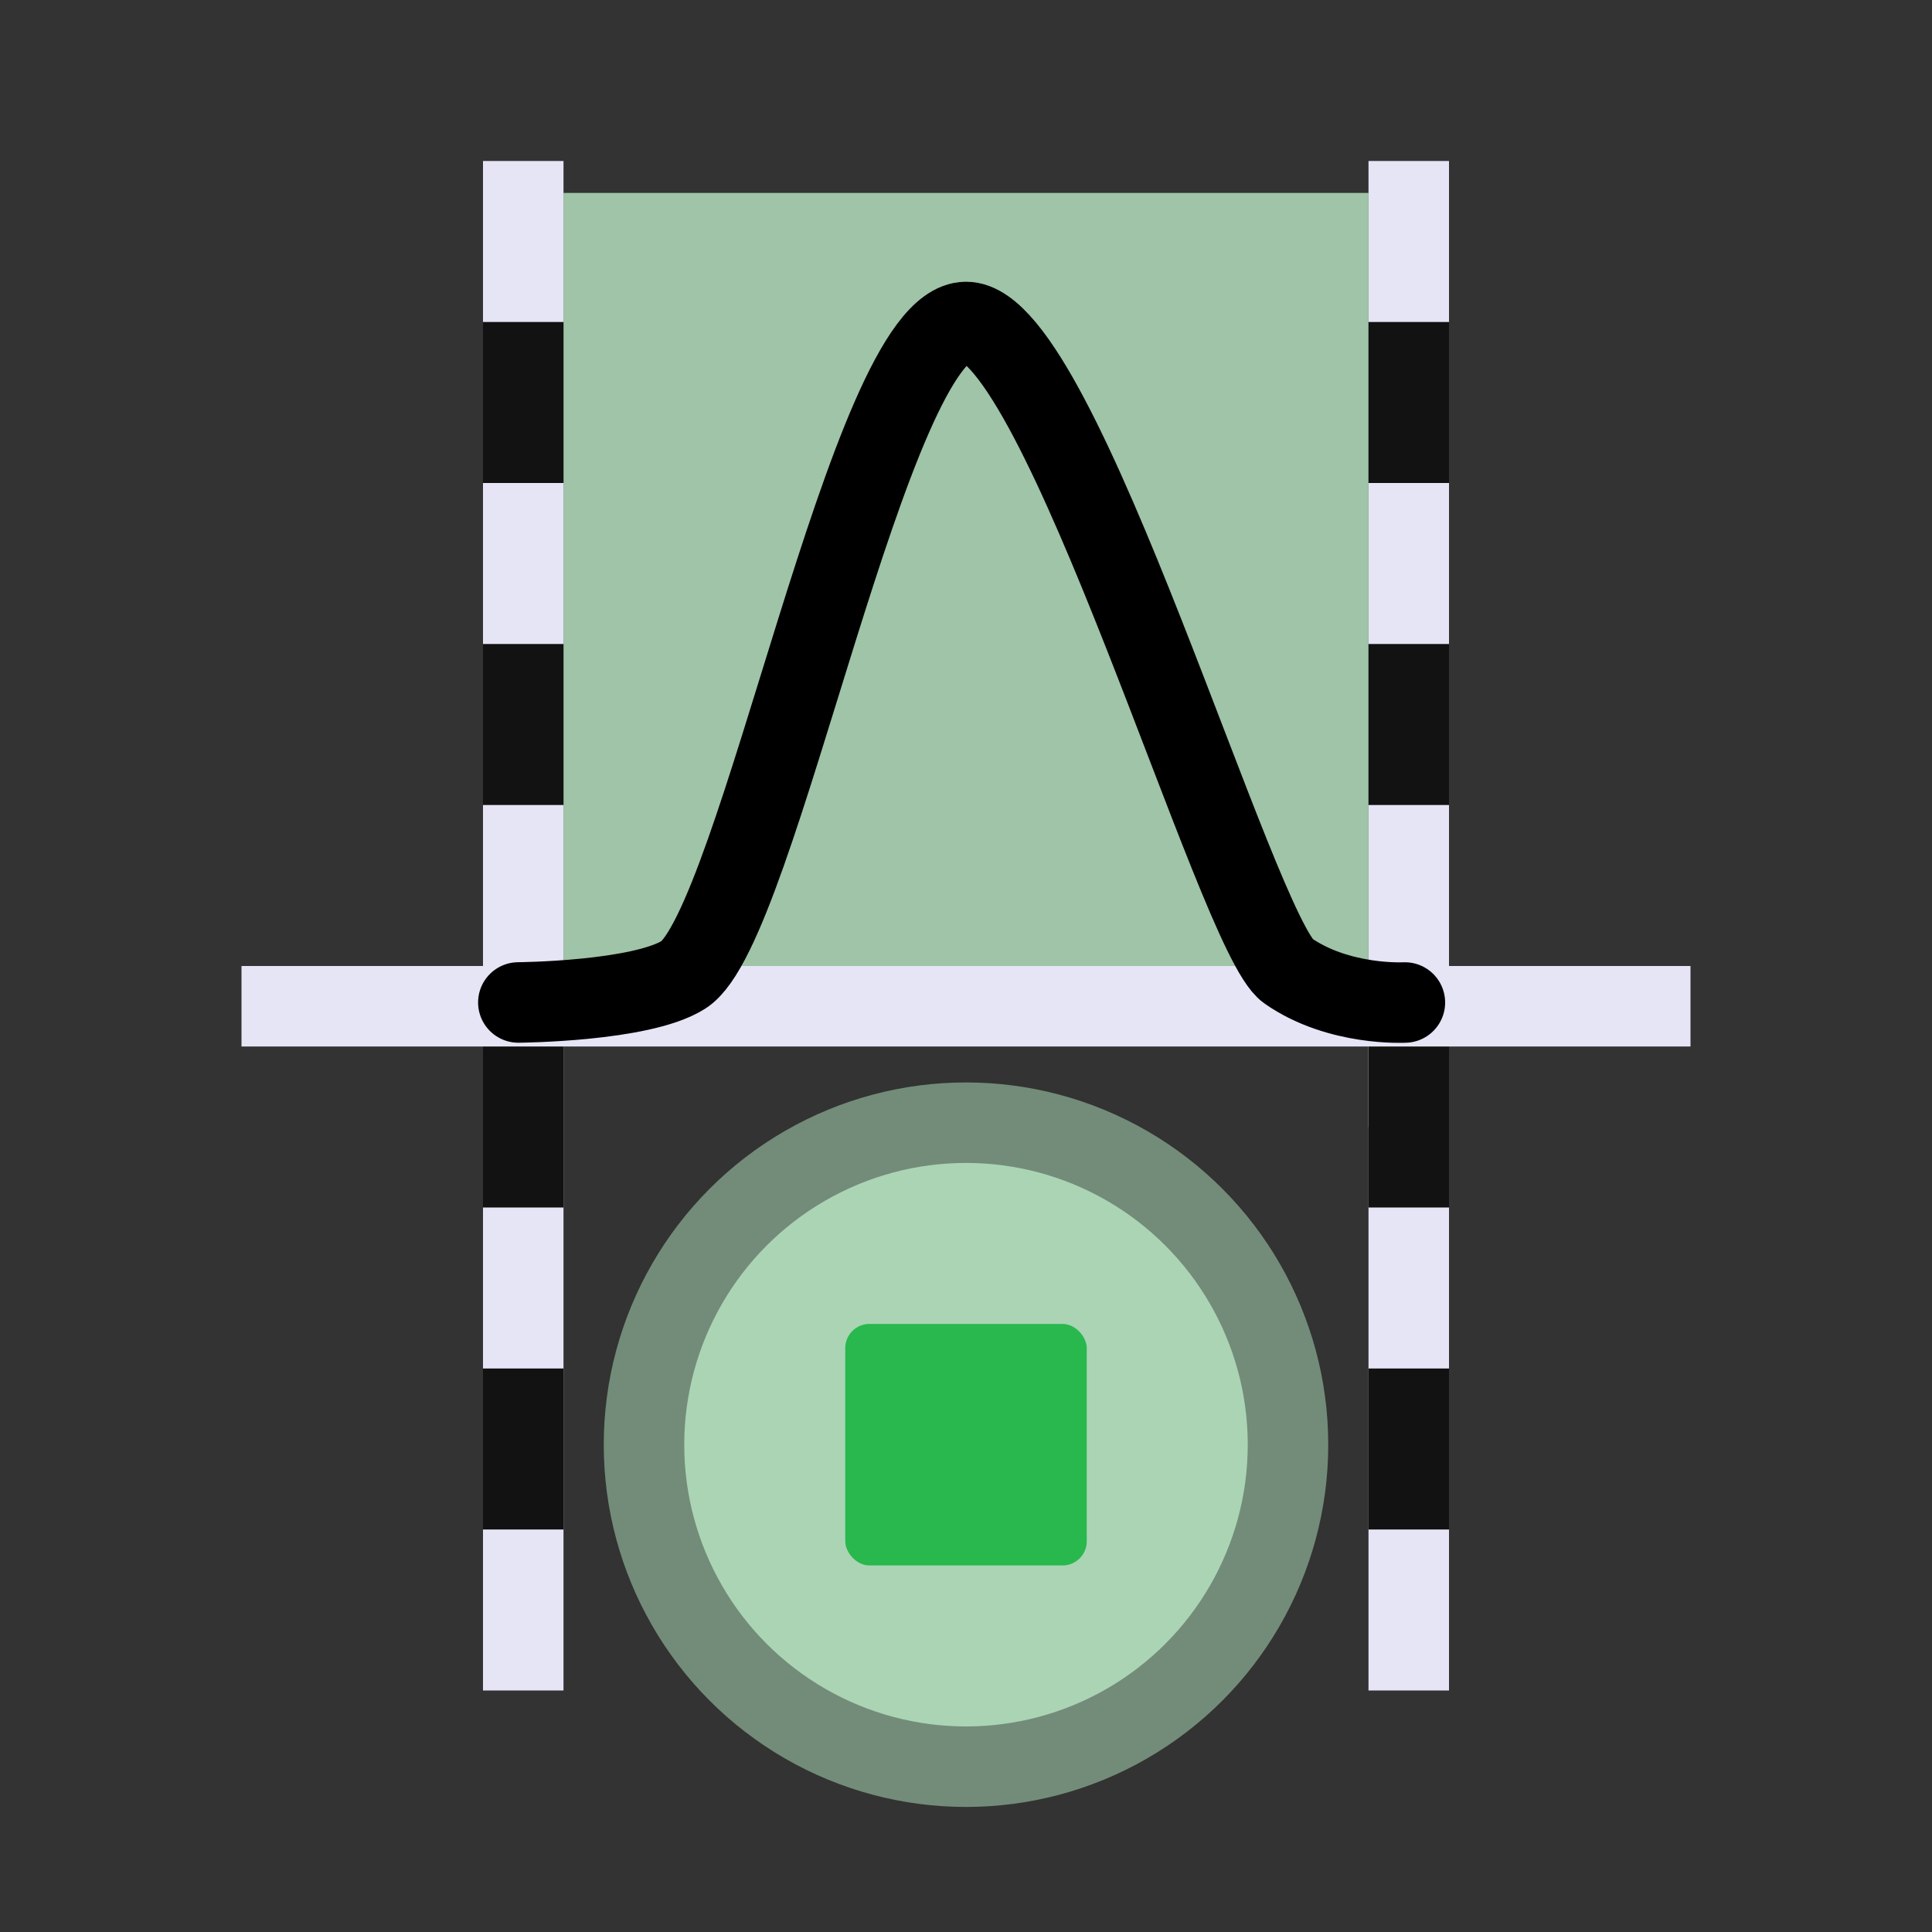 <?xml version="1.0" encoding="UTF-8" standalone="no"?>
<!-- Created with Inkscape (http://www.inkscape.org/) -->

<svg
   width="48"
   height="48"
   viewBox="0 0 48 48"
   version="1.1"
   id="svg1"
   xml:space="preserve"
   inkscape:version="1.3 (0e150ed, 2023-07-21)"
   sodipodi:docname="LocalThreshold.svg"
   inkscape:export-filename="../../../../../../../Desktop/m-48.png"
   inkscape:export-xdpi="96"
   inkscape:export-ydpi="96"
   xmlns:inkscape="http://www.inkscape.org/namespaces/inkscape"
   xmlns:sodipodi="http://sodipodi.sourceforge.net/DTD/sodipodi-0.dtd"
   xmlns:xlink="http://www.w3.org/1999/xlink"
   xmlns="http://www.w3.org/2000/svg"
   xmlns:svg="http://www.w3.org/2000/svg"><rect x="0" y="0" width="48" height="48" fill="#333333" stroke="none"/><sodipodi:namedview
     id="namedview1"
     pagecolor="#ffffff"
     bordercolor="#111111"
     borderopacity="1"
     inkscape:showpageshadow="0"
     inkscape:pageopacity="0"
     inkscape:pagecheckerboard="1"
     inkscape:deskcolor="#d1d1d1"
     inkscape:document-units="px"
     showgrid="true"
     inkscape:zoom="8.2423078"
     inkscape:cx="41.917872"
     inkscape:cy="26.509566"
     inkscape:window-width="1440"
     inkscape:window-height="771"
     inkscape:window-x="0"
     inkscape:window-y="25"
     inkscape:window-maximized="0"
     inkscape:current-layer="layer4"
     showguides="true"><inkscape:grid
       id="grid1"
       units="px"
       originx="0"
       originy="0"
       spacingx="1"
       spacingy="1"
       empcolor="#0099e5"
       empopacity="0.302"
       color="#0099e5"
       opacity="0.149"
       empspacing="2"
       dotted="false"
       gridanglex="30"
       gridanglez="30"
       visible="true" /><inkscape:grid
       id="grid2"
       units="px"
       originx="20"
       originy="20"
       spacingx="40"
       spacingy="40"
       empcolor="#cd0000"
       empopacity="0.302"
       color="#e5001a"
       opacity="0.149"
       empspacing="40"
       dotted="false"
       gridanglex="30"
       gridanglez="30"
       visible="true" /></sodipodi:namedview><defs
     id="defs1"><inkscape:perspective
       sodipodi:type="inkscape:persp3d"
       inkscape:vp_x="0 : 24 : 1"
       inkscape:vp_y="0 : 1000 : 0"
       inkscape:vp_z="48 : 24 : 1"
       inkscape:persp3d-origin="24 : 16 : 1"
       id="perspective8" /><inkscape:perspective
       sodipodi:type="inkscape:persp3d"
       inkscape:vp_x="0 : 24 : 1"
       inkscape:vp_y="0 : 1000 : 0"
       inkscape:vp_z="48 : 24 : 1"
       inkscape:persp3d-origin="24 : 16 : 1"
       id="perspective8-2" /></defs><g
     inkscape:groupmode="layer"
     id="layer4"
     inkscape:label="EnabledLayer"
     sodipodi:insensitive="true"><rect
       style="fill:#abd3b5;fill-opacity:0.902;fill-rule:evenodd;stroke-width:1"
       id="rect5"
       width="20"
       height="20.508"
       x="14"
       y="4.793" /><rect
       style="fill:#e5e5f6;fill-rule:evenodd;stroke-width:1"
       id="rect1"
       width="2"
       height="38"
       x="12"
       y="4" /><rect
       style="fill:#e5e5f6;fill-rule:evenodd;stroke-width:1"
       id="rect2-4"
       width="2"
       height="38"
       x="34"
       y="4" /><path
       style="fill:#e5e5f6;stroke:#e5e5f6;stroke-width:2;stroke-linecap:butt;stroke-linejoin:miter;stroke-dasharray:none;stroke-opacity:1"
       d="M 6,25 H 42"
       id="path6" /><path
       style="fill:none;stroke:#000000;stroke-width:2;stroke-linecap:round;stroke-linejoin:miter;stroke-dasharray:none;stroke-opacity:1"
       d="m 12.878,24.906 c 0,0 3.055,-0.022 4.105,-0.689 C 18.847,23.034 21.599,8.013 24,8 c 2.356,-0.013 6.733,15.235 7.997,16.118 1.264,0.882 2.907,0.789 2.907,0.789"
       id="path1-8"
       sodipodi:nodetypes="csszc" /><rect
       style="fill:#121212;fill-rule:evenodd;stroke-width:1"
       id="rect9"
       width="2"
       height="4"
       x="12"
       y="16" /><rect
       style="fill:#121212;fill-rule:evenodd;stroke-width:1"
       id="rect10"
       width="2"
       height="4"
       x="12"
       y="8" /><rect
       style="fill:#121212;fill-rule:evenodd;stroke-width:1"
       id="rect12"
       width="2"
       height="4"
       x="34"
       y="16" /><rect
       style="fill:#121212;fill-rule:evenodd;stroke-width:1"
       id="rect13"
       width="2"
       height="4"
       x="34"
       y="8" /><rect
       style="fill:#ffffff;fill-rule:evenodd"
       id="rect3"
       width="2"
       height="2"
       x="34"
       y="26" /><rect
       style="fill:#121212;fill-rule:evenodd;stroke-width:1"
       id="rect4"
       width="2"
       height="4"
       x="34"
       y="26" /><rect
       style="fill:#121212;fill-rule:evenodd;stroke-width:1"
       id="rect6"
       width="2"
       height="4"
       x="34"
       y="34" /><use
       x="0"
       y="0"
       xlink:href="#rect4"
       id="use6"
       transform="translate(-22)"
       style="fill:#121212" /><rect
       style="fill:#121212;fill-rule:evenodd;stroke-width:1"
       id="rect7"
       width="2"
       height="4"
       x="12"
       y="34" /><g
       id="g3"
       transform="translate(-7e-7,-0.107)"><circle
         style="fill:#abd4b5;fill-opacity:1;fill-rule:evenodd;stroke:#738c79;stroke-width:2;stroke-dasharray:none"
         id="path1"
         cx="24"
         cy="36"
         r="8" /><rect
         style="display:inline;fill:#28b84d;fill-opacity:1;fill-rule:evenodd;stroke:none;stroke-width:0;stroke-dasharray:none;stroke-opacity:1"
         id="rect20"
         width="6"
         height="6"
         x="21"
         y="33"
         rx="0.6"
         ry="0.6" /></g></g></svg>
